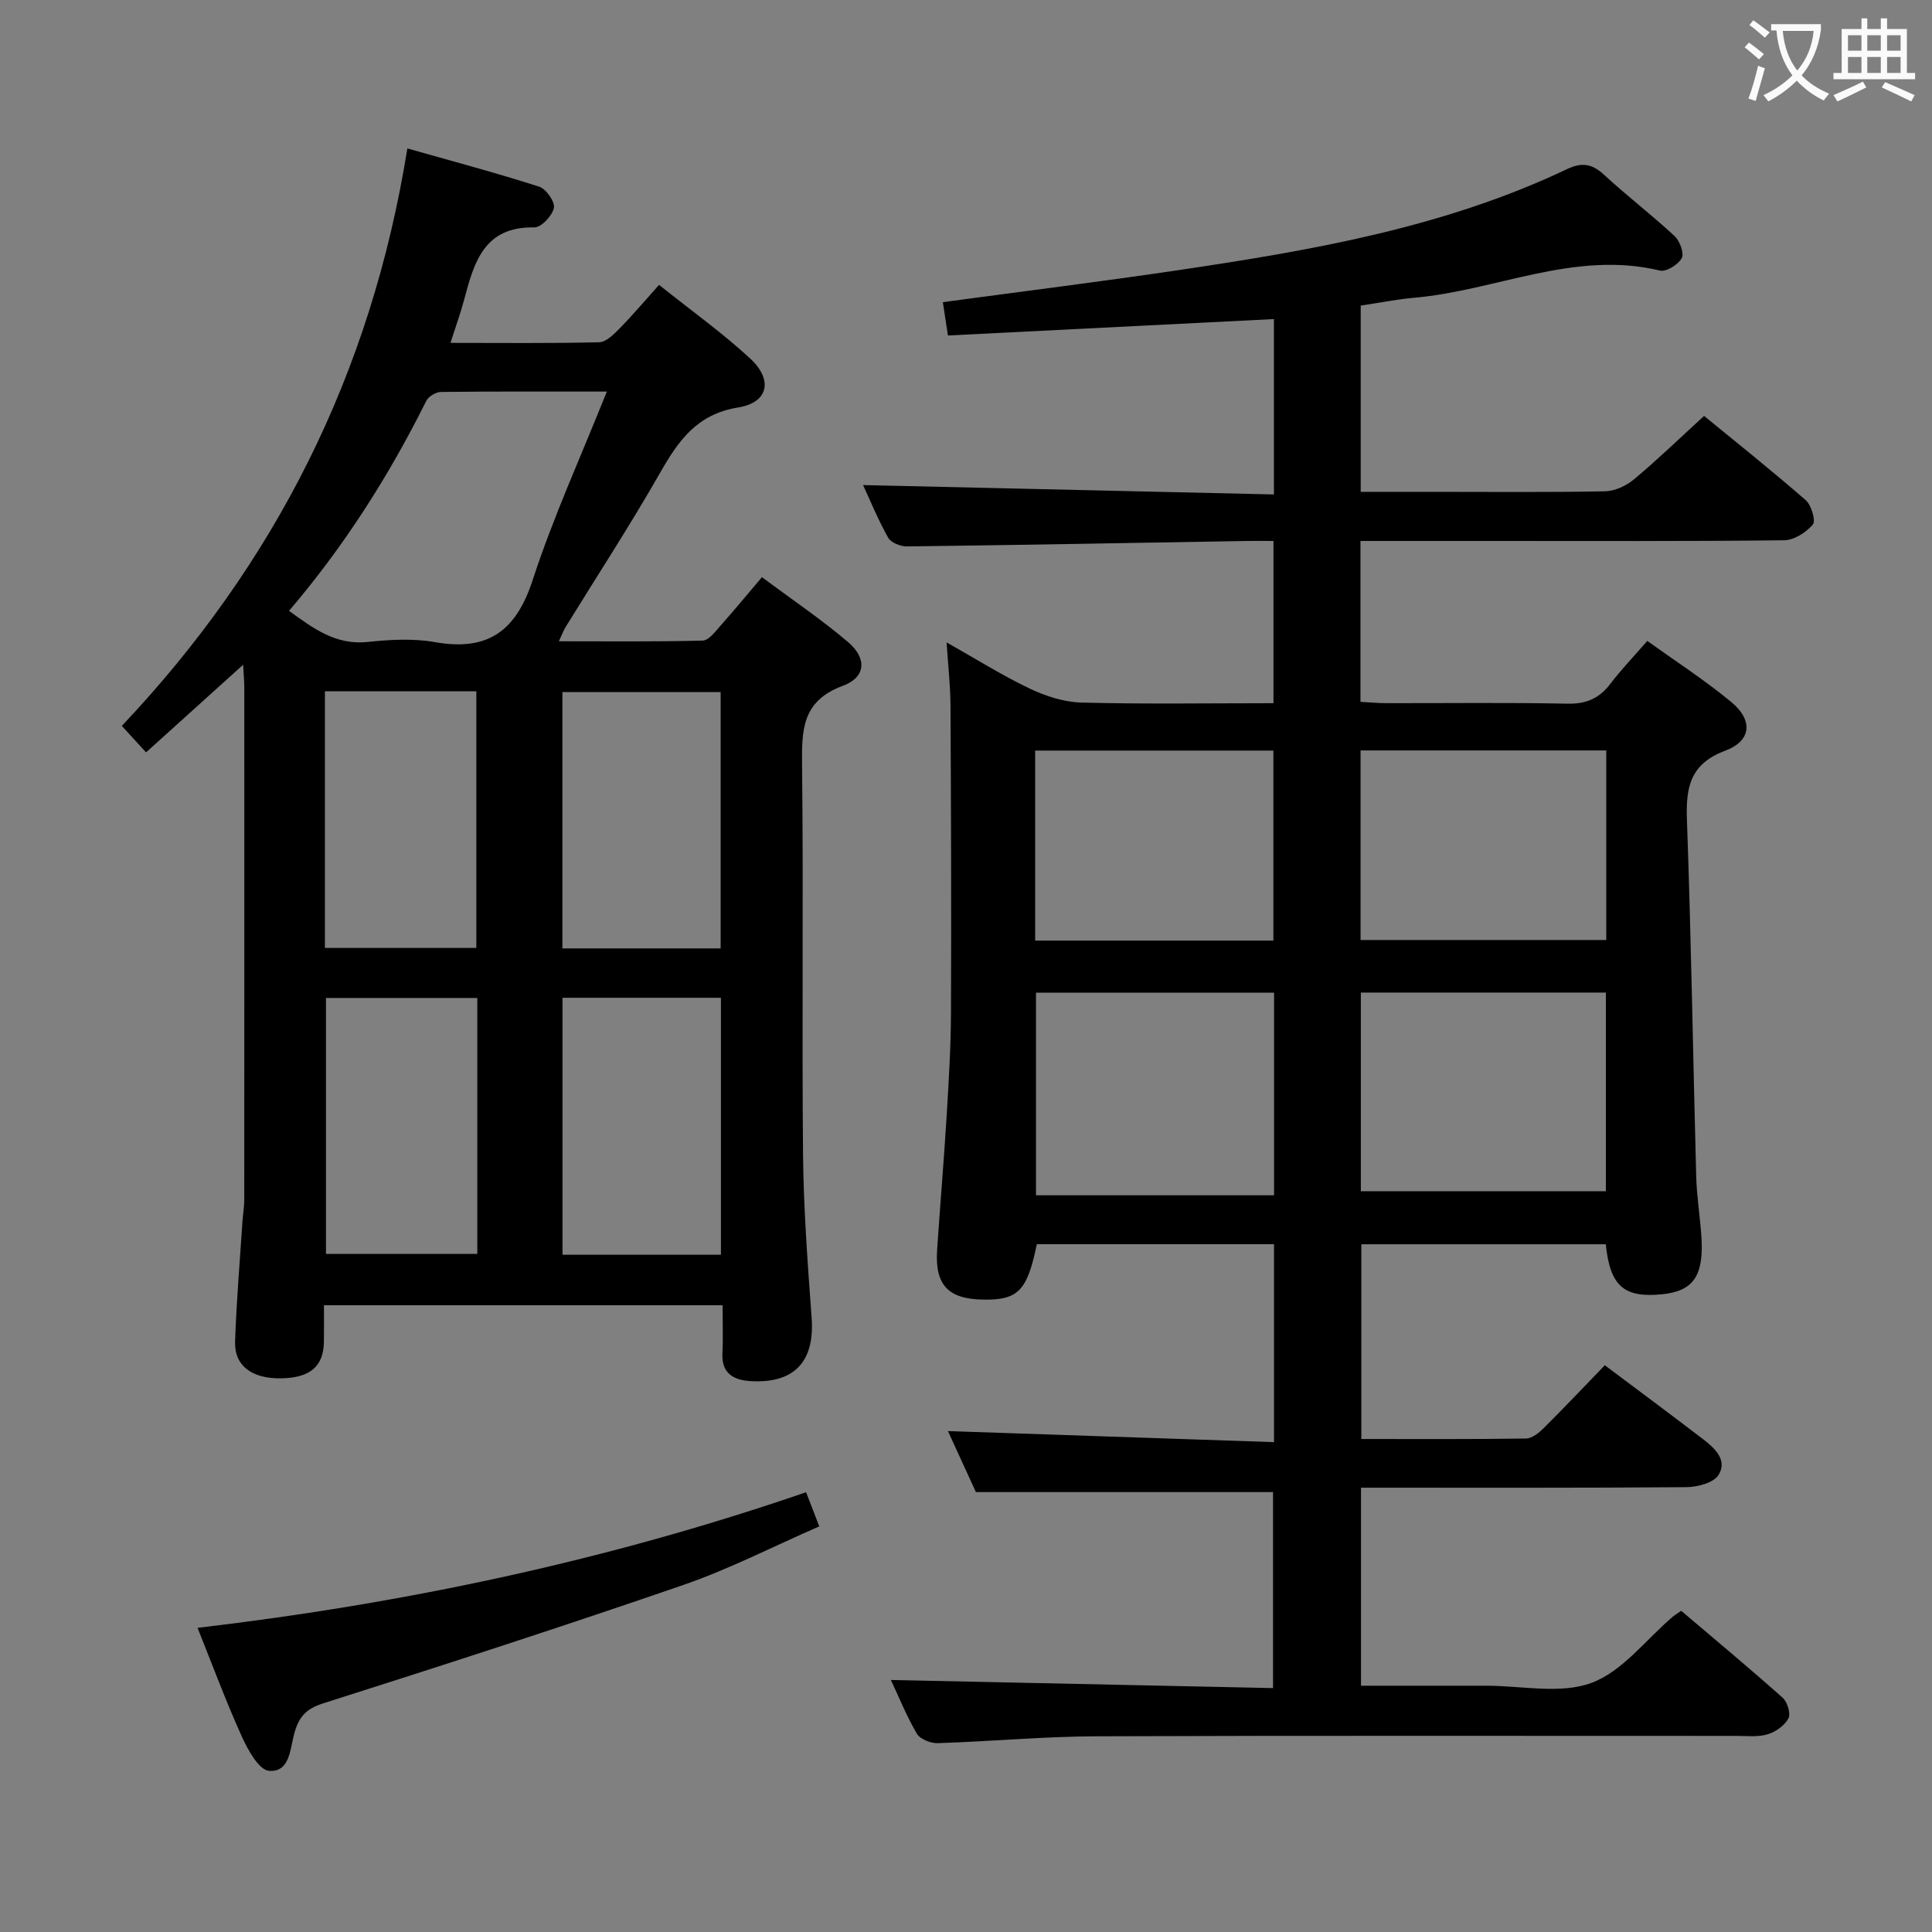 <svg enable-background="new 0 0 400 400" viewBox="0 0 400 400" xmlns="http://www.w3.org/2000/svg"><rect x="0" y="0" width="400" height="400" fill="#808080" stroke="none"/><g fill="#010000"><path d="m263.77 298.58c0-14.32 0-27.44 0-40.98-16.37 0-32.74 0-49.11 0-1.98 9.67-3.88 11.61-11.18 11.47-7.2-.14-9.94-3.05-9.46-10.27.62-9.28 1.41-18.56 1.98-27.85.43-7.14.87-14.29.89-21.43.09-21.16.01-42.33-.1-63.49-.02-4.07-.49-8.13-.81-13.03 6.2 3.5 11.54 6.86 17.19 9.55 3.32 1.58 7.13 2.82 10.75 2.91 13.13.34 26.27.13 39.74.13 0-11.32 0-22.2 0-33.59-1.9 0-3.68-.03-5.47 0-23.47.4-46.95.84-70.42 1.13-1.33.02-3.31-.78-3.89-1.81-2.1-3.74-3.73-7.74-5.19-10.89 28.24.64 56.51 1.29 85.06 1.94 0-12.86 0-24.61 0-36.31-22.54 1.14-44.88 2.26-67.49 3.4-.43-2.83-.76-5.04-1.05-6.9 16.55-2.24 32.83-4.26 49.05-6.67 27.47-4.08 54.79-8.81 80.18-20.88 2.94-1.4 5.11-1.18 7.58 1.1 4.76 4.4 9.94 8.36 14.69 12.77 1.08 1 2.02 3.56 1.48 4.56-.72 1.34-3.21 2.89-4.51 2.58-17.68-4.25-33.9 4.14-50.89 5.63-3.62.32-7.19 1.04-11.07 1.62v38.56h14.6c12 0 24 .12 35.99-.11 2.03-.04 4.38-1.14 5.98-2.47 4.84-4.04 9.39-8.44 14.52-13.14 6.53 5.35 13.92 11.24 21.04 17.44 1.18 1.03 2.13 4.29 1.47 5.06-1.39 1.64-3.9 3.23-5.98 3.25-20.5.23-40.99.14-61.49.14-8.63 0-17.26 0-26.18 0v33.31c1.85.1 3.61.27 5.37.27 12.5.02 25-.15 37.49.11 3.92.08 6.6-1.11 8.9-4.14 2.2-2.9 4.74-5.53 7.63-8.86 5.95 4.29 11.94 8.15 17.39 12.66 4.54 3.76 4.18 8.03-1.23 10.06-7.25 2.71-8.2 7.5-7.96 14.25.88 24.61 1.26 49.25 1.92 73.87.11 4.15.79 8.28 1.07 12.43.56 8.26-1.68 11.41-8.35 12.03-7.72.71-10.56-1.77-11.44-10.38-16.68 0-33.41 0-50.61 0v40.32c11.5 0 22.8.07 34.1-.1 1.24-.02 2.67-1.17 3.65-2.15 4.25-4.22 8.37-8.58 12.66-13.02 7.04 5.28 13.71 10.23 20.31 15.28 2.44 1.86 5.14 4.36 3.24 7.43-1.01 1.63-4.36 2.51-6.67 2.53-22.32.18-44.64.11-67.36.11v41c8.69 0 17.29.01 25.9 0 7.33-.01 15.34 1.8 21.8-.58 6.42-2.37 11.28-8.96 16.83-13.69.38-.32.81-.57 1.77-1.24 6.95 5.91 14.08 11.84 21 18 .98.87 1.71 3.31 1.19 4.28-.79 1.48-2.65 2.8-4.31 3.29-2.01.6-4.29.33-6.45.33-44.16.01-88.33-.09-132.49.08-10.96.04-21.91 1.07-32.87 1.42-1.46.05-3.65-.82-4.32-1.95-2.16-3.68-3.76-7.69-5.38-11.13 26.35.56 52.54 1.11 79.12 1.68 0-14.07 0-27.46 0-40.58-20.17 0-40.38 0-61.52 0-1.7-3.7-3.89-8.47-5.79-12.63 22.28.74 44.59 1.5 67.51 2.29zm17.98-51.95h50.73c0-13.86 0-27.41 0-41.13-17.07 0-33.79 0-50.73 0zm-17.97-41.1c-16.84 0-33.09 0-49.29 0v41.94h49.29c0-14.12 0-27.9 0-41.94zm68.78-50.16c-17.1 0-33.93 0-50.87 0v39.25h50.87c0-13.28 0-26.18 0-39.25zm-68.92 39.37c0-13.41 0-26.45 0-39.34-16.6 0-32.84 0-49.32 0v39.34z"/><path d="m149.6 270.24c-27.78 0-54.89 0-82.53 0 0 2.68.03 5.13-.01 7.58-.08 5.09-2.87 7.46-8.87 7.55-6.02.09-9.69-2.59-9.52-7.62.28-8.31.99-16.6 1.53-24.9.1-1.49.37-2.98.37-4.46.02-35.33.02-70.66.01-106 0-1.3-.12-2.59-.24-4.76-6.97 6.29-13.37 12.07-20.1 18.14-1.7-1.86-3.12-3.4-5.02-5.48 31.71-33.54 51.63-72.85 59.12-119.56 9.36 2.66 18.4 5.06 27.29 7.92 1.44.46 3.31 3.14 3.05 4.4-.33 1.62-2.64 4.06-4.05 4.03-10.33-.21-12.46 7.13-14.49 14.81-.76 2.87-1.78 5.66-2.87 9.1 10.59 0 20.69.12 30.78-.13 1.47-.04 3.09-1.69 4.3-2.93 2.67-2.72 5.14-5.65 8.1-8.95 6.78 5.42 13.16 9.97 18.86 15.24 4.78 4.42 3.8 9.12-2.47 10.14-8.58 1.39-12.38 6.88-16.2 13.57-6.18 10.83-13.01 21.29-19.55 31.91-.41.67-.68 1.43-1.38 2.93 10.31 0 20.04.11 29.76-.14 1.26-.03 2.6-1.84 3.66-3.04 2.77-3.1 5.4-6.31 8.62-10.09 6.03 4.49 12.2 8.65 17.83 13.43 3.94 3.35 3.72 7.29-1.06 9.05-8.52 3.14-8.54 9.18-8.46 16.52.3 26.83-.05 53.67.2 80.5.11 11.29.96 22.59 1.78 33.86.65 8.98-3.51 13.6-12.6 13.09-3.48-.2-6.09-1.53-5.87-5.78.16-3.13.03-6.29.03-9.93zm-23.96-189.17c-12.14 0-23.25-.05-34.36.08-1.04.01-2.57.94-3.03 1.86-7.73 15.52-16.97 30.05-28.41 43.46 5.05 3.65 9.67 7.14 16.3 6.44 4.61-.49 9.43-.76 13.94.04 11.01 1.95 16.8-2.37 20.23-12.93 4.24-13 9.97-25.52 15.33-38.95zm23.56 115.29c0-18.01 0-35.55 0-53.08-11.15 0-21.91 0-32.76 0v53.08zm.06 63.42c0-18 0-35.55 0-53.2-11.2 0-22.05 0-32.8 0v53.2zm-50.44-53.16c-10.81 0-21.16 0-31.33 0v52.98h31.33c0-17.76 0-35.21 0-52.98zm-31.55-63.49v53.13h31.35c0-17.9 0-35.46 0-53.13-10.51 0-20.65 0-31.35 0z"/><path d="m166.89 308.95c1 2.6 1.75 4.55 2.73 7.07-9.58 4.18-18.6 8.83-28.09 12.11-24.75 8.54-49.67 16.6-74.62 24.53-3.57 1.13-5.03 2.82-5.97 6.18-.88 3.13-.87 8.15-5.25 7.79-2.08-.17-4.36-4.31-5.61-7.07-3.28-7.24-6.04-14.71-9.18-22.53 43.12-5.08 85-13.97 125.99-28.08z"/></g><path d="m362.1 8.8c1.1.8 2.1 1.6 3.1 2.4l-1 1.1c-1.3-1.1-2.3-2-3-2.5zm1.9 4.8c.5.2.9.4 1.4.5-.6 2.3-1.3 4.5-1.9 6.8l-1.5-.5c.8-2.1 1.4-4.3 2-6.8zm-1-9.4c1.3.9 2.4 1.8 3.4 2.5l-1 1.1c-1.4-1.2-2.4-2.1-3.2-2.6zm3.7 2.2v-1.4h10.3v1.2c-.5 3.6-1.8 6.8-4 9.4 1.5 1.6 3.4 2.8 5.7 3.8-.3.4-.7.8-1.1 1.4-2.3-1.1-4.1-2.5-5.6-4.1-1.6 1.6-3.6 3.1-5.9 4.3-.3-.5-.7-.9-1-1.3 2.4-1.1 4.4-2.5 6-4.1-1.9-2.5-3-5.6-3.3-9.3h-1.1zm8.8 0h-6.4c.3 3.3 1.3 6 3 8.2 2-2.3 3.1-5.1 3.4-8.2z" fill="#fbfafa"/><path d="m385.3 3.8h1.3v2.2h2.8v-2.2h1.3v2.2h4.1v9.1h1.7v1.3h-16.9v-1.3h1.7v-9.1h4.1v-2.2zm.4 13.1.7 1.2c-1.8.9-3.8 1.9-6 2.9-.2-.4-.5-.8-.8-1.3 2.3-1 4.3-1.9 6.1-2.8zm-3.1-6.4h2.8v-3.2h-2.8zm0 4.6h2.8v-3.3h-2.8zm4-4.6h2.8v-3.2h-2.8zm0 4.6h2.8v-3.3h-2.8zm3.7 1.9c2.1.9 4.1 1.8 6.1 2.7l-.7 1.3c-2.2-1.1-4.2-2-6.1-2.9zm3.2-9.7h-2.8v3.2h2.8zm-2.8 7.8h2.8v-3.3h-2.8z" fill="#fbfafa"/></svg>